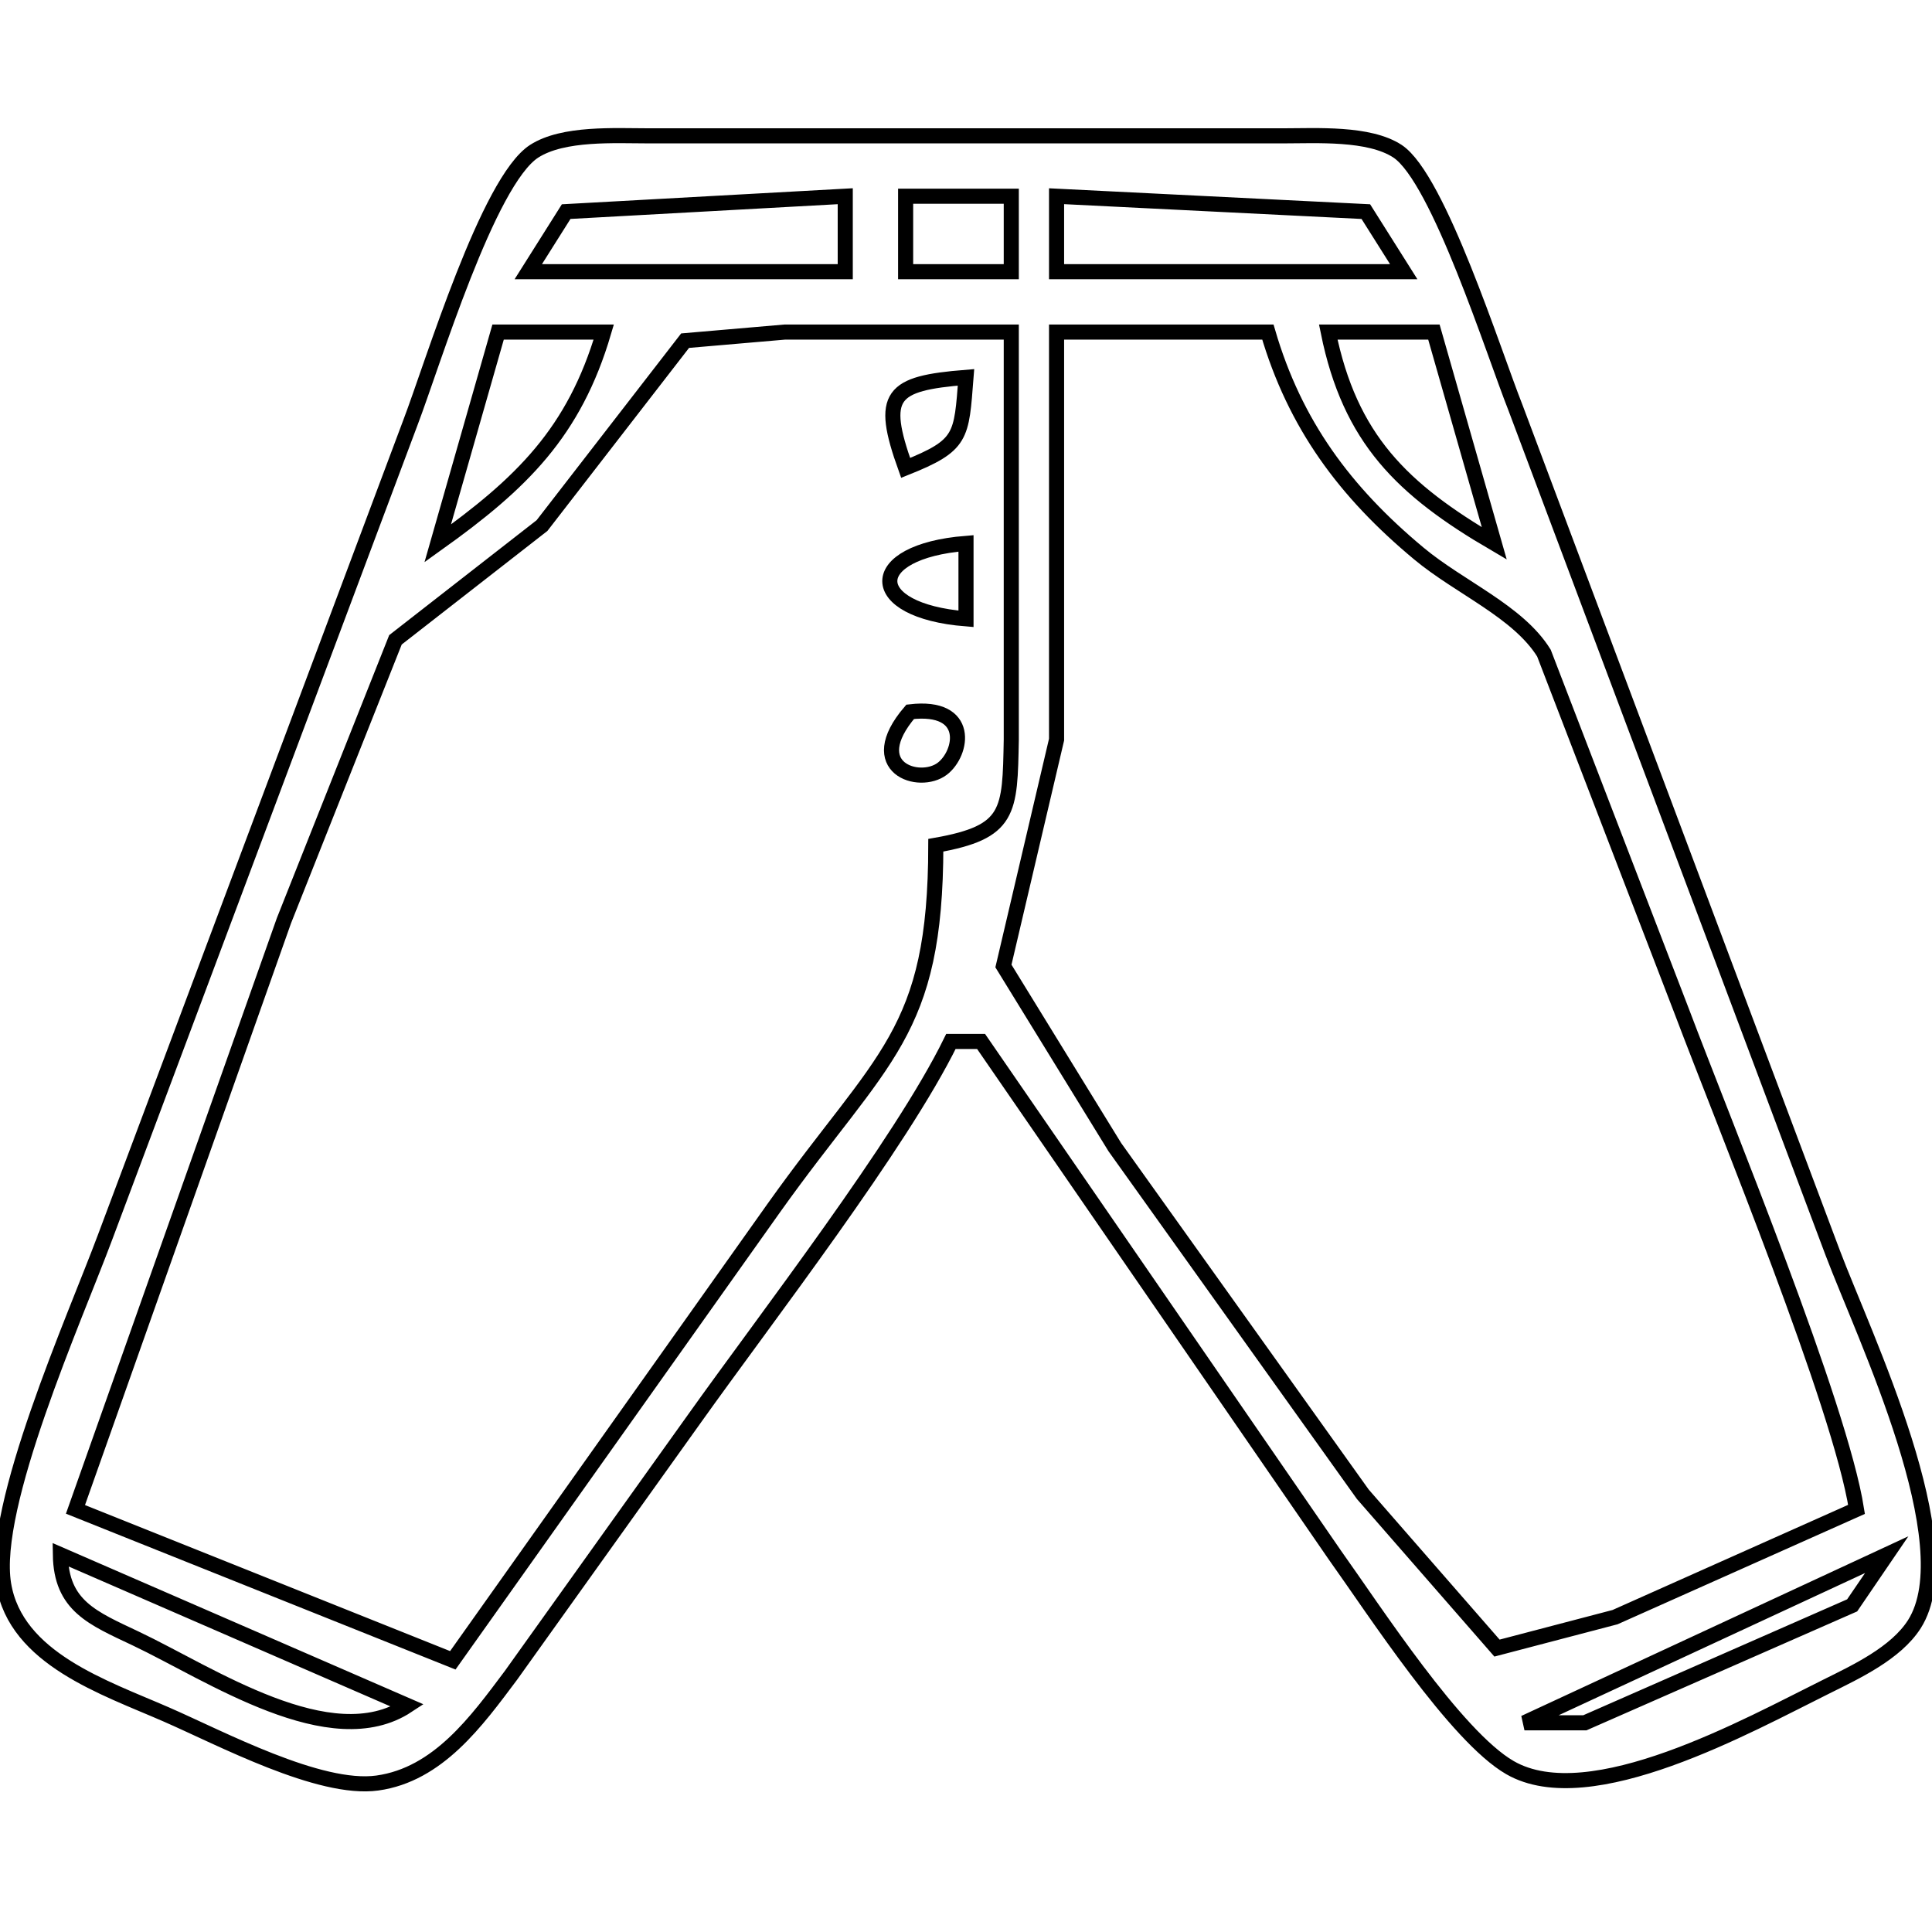 <?xml version="1.0" encoding="UTF-8" standalone="no"?>
<!DOCTYPE svg PUBLIC "-//W3C//DTD SVG 20010904//EN"
              "http://www.w3.org/TR/2001/REC-SVG-20010904/DTD/svg10.dtd">

<svg xmlns="http://www.w3.org/2000/svg"
     width="1.778in" height="1.778in"
     viewBox="0 0 128 128">
  <path id="Selection"
        fill="none" stroke="black" stroke-width="1"
        d="M 46.00,94.00
           C 46.00,94.00 33.85,111.00 33.85,111.00
             31.58,114.03 29.03,117.57 25.00,118.13
             21.17,118.66 14.63,115.16 11.00,113.58
             6.93,111.80 1.05,109.89 0.24,104.96
             -0.61,99.79 4.95,87.36 6.95,82.00
             6.95,82.00 27.19,28.00 27.19,28.00
             28.67,24.12 32.33,12.00 35.39,10.02
             37.32,8.78 40.75,9.00 43.00,9.00
             43.00,9.00 85.00,9.00 85.00,9.00
             87.22,9.00 90.70,8.78 92.59,10.02
             95.31,11.82 98.98,23.43 100.40,27.00
             100.40,27.00 121.42,83.00 121.42,83.00
             123.53,88.58 130.18,102.34 126.83,107.61
             125.60,109.53 122.99,110.75 121.00,111.74
             115.87,114.28 105.35,120.17 100.04,117.11
             96.45,115.04 91.05,106.68 88.42,103.00
             88.42,103.00 65.00,69.00 65.00,69.00
             65.00,69.00 63.00,69.00 63.00,69.00
             59.68,75.78 50.76,87.31 46.00,94.00 Z
           M 37.51,14.02
           C 37.51,14.02 35.00,18.00 35.00,18.00
             35.00,18.00 56.00,18.00 56.00,18.00
             56.00,18.00 56.00,13.00 56.00,13.00
             56.00,13.00 37.51,14.02 37.51,14.02 Z
           M 60.00,13.00
           C 60.00,13.00 60.00,18.00 60.00,18.00
             60.00,18.00 67.00,18.00 67.00,18.00
             67.00,18.00 67.00,13.00 67.00,13.00
             67.00,13.00 60.00,13.00 60.00,13.00 Z
           M 90.49,14.02
           C 90.49,14.02 70.00,13.00 70.00,13.00
             70.00,13.00 70.00,18.00 70.00,18.00
             70.00,18.00 93.00,18.00 93.00,18.00
             93.00,18.00 90.49,14.02 90.49,14.02 Z
           M 33.00,22.00
           C 33.00,22.00 29.00,36.00 29.00,36.00
             34.55,32.03 38.04,28.66 40.00,22.00
             40.00,22.00 33.00,22.00 33.00,22.00 Z
           M 52.00,22.00
           C 52.00,22.00 45.39,22.57 45.39,22.57
             45.39,22.57 35.91,34.82 35.91,34.82
             35.91,34.82 26.20,42.39 26.20,42.39
             26.20,42.39 18.81,61.00 18.81,61.00
             18.81,61.00 5.00,100.00 5.00,100.00
             5.00,100.00 30.00,110.00 30.00,110.00
             30.00,110.00 51.29,80.00 51.29,80.00
             58.48,69.91 61.99,68.53 62.00,56.00
             66.93,55.13 66.91,53.80 67.00,49.00
             67.00,49.00 67.00,22.00 67.00,22.00
             67.00,22.00 52.00,22.00 52.00,22.00 Z
           M 70.00,22.00
           C 70.00,22.00 70.00,49.00 70.00,49.00
             70.00,49.00 66.48,64.00 66.48,64.00
             66.48,64.00 73.86,76.00 73.86,76.00
             73.86,76.00 90.29,99.00 90.29,99.00
             90.29,99.00 99.18,109.19 99.18,109.19
             99.18,109.19 107.00,107.14 107.00,107.14
             107.00,107.14 123.00,100.00 123.00,100.00
             121.92,93.13 114.29,74.60 111.42,67.00
             111.42,67.00 102.29,43.27 102.29,43.27
             100.58,40.51 96.71,38.93 94.00,36.67
             89.10,32.59 85.79,28.12 84.00,22.00
             84.00,22.00 70.00,22.00 70.00,22.00 Z
           M 88.00,22.00
           C 89.44,29.09 92.90,32.43 99.00,36.00
             99.00,36.00 95.00,22.00 95.00,22.00
             95.00,22.00 88.00,22.00 88.00,22.00 Z
           M 64.00,25.00
           C 63.69,28.95 63.77,29.49 60.00,31.00
             58.26,26.15 59.02,25.40 64.00,25.00 Z
           M 64.00,36.00
           C 64.00,36.00 64.00,41.00 64.00,41.00
             57.27,40.46 57.27,36.54 64.00,36.00 Z
           M 62.43,50.93
           C 60.91,52.09 57.12,50.88 60.30,47.16
             64.36,46.68 63.78,49.90 62.43,50.93 Z
           M 9.00,108.56
           C 13.90,110.88 21.92,116.35 27.00,113.00
             27.00,113.00 4.00,103.00 4.00,103.00
             4.05,106.39 6.13,107.20 9.00,108.56 Z
           M 101.00,114.14
           C 101.00,114.14 105.00,114.14 105.00,114.14
             105.00,114.14 122.71,106.36 122.71,106.36
             122.71,106.36 125.00,103.00 125.00,103.00
             125.00,103.00 101.00,114.14 101.00,114.14 Z" />
</svg>
